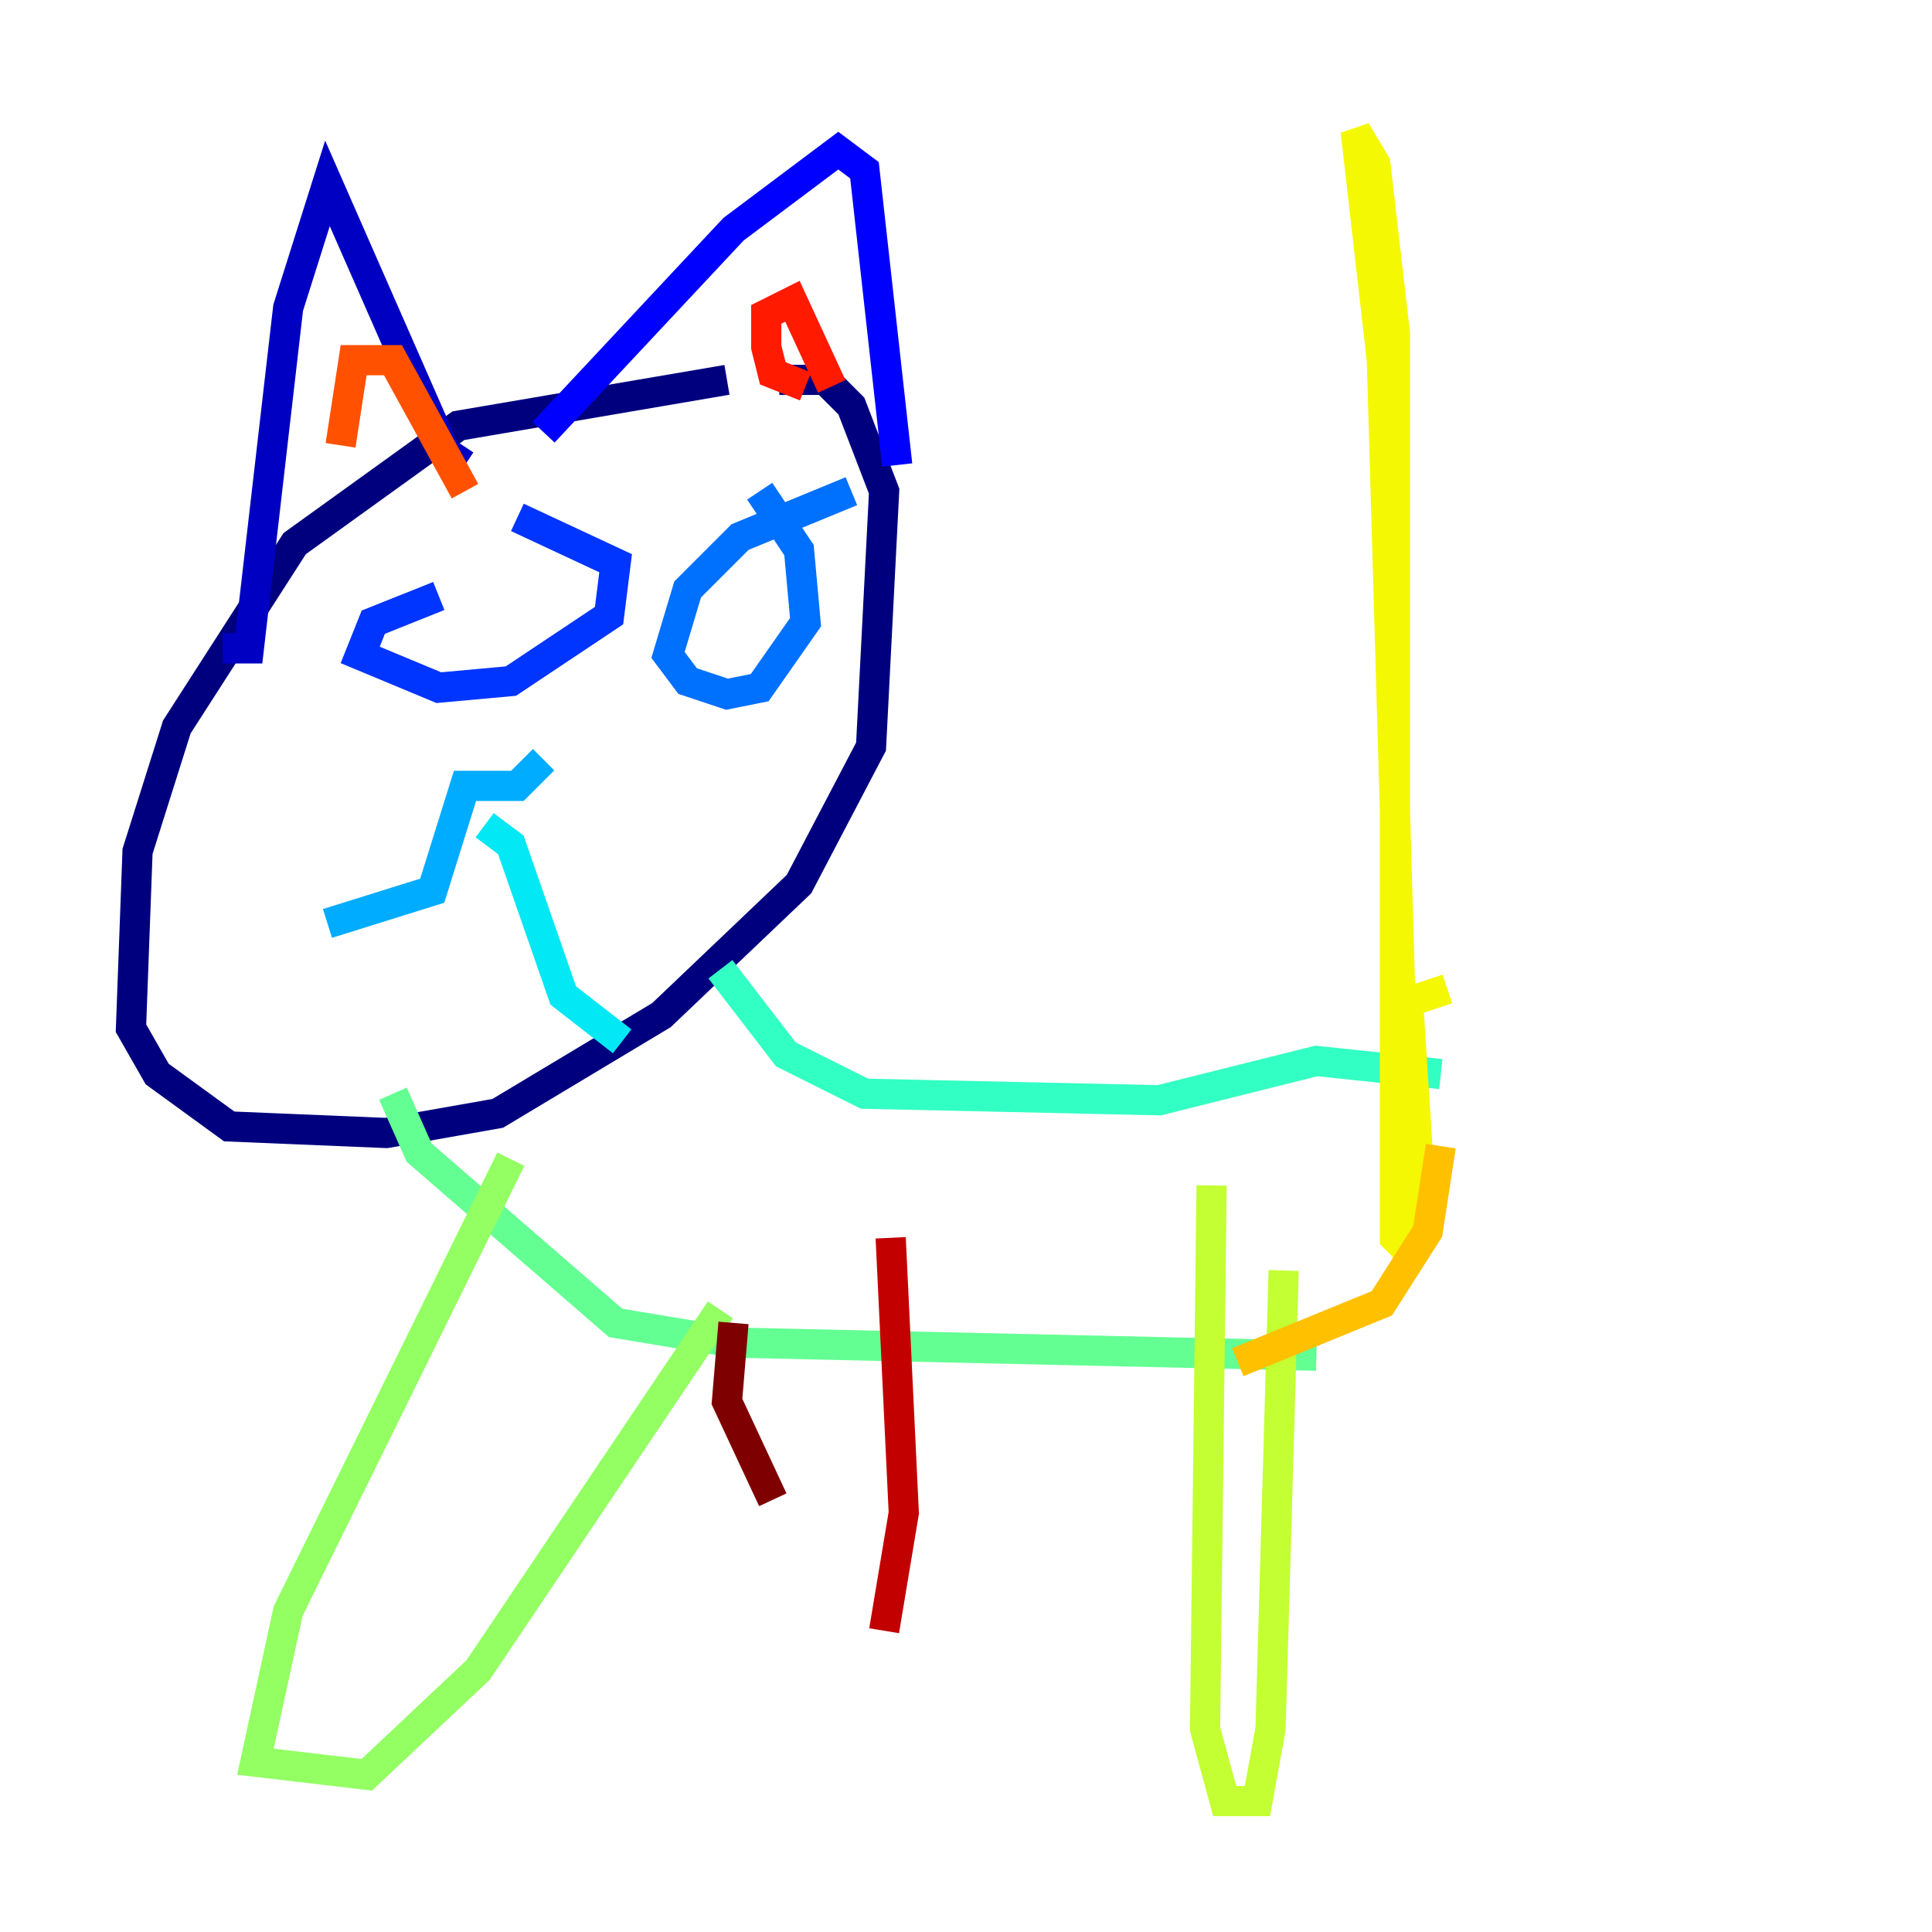 <?xml version="1.0" encoding="utf-8" ?>
<svg baseProfile="tiny" height="128" version="1.2" viewBox="0,0,128,128" width="128" xmlns="http://www.w3.org/2000/svg" xmlns:ev="http://www.w3.org/2001/xml-events" xmlns:xlink="http://www.w3.org/1999/xlink"><defs /><polyline fill="none" points="48.163,25.166 30.373,28.203 19.525,36.014 11.715,48.163 9.112,56.407 8.678,68.122 10.414,71.159 15.186,74.63 25.6,75.064 32.976,73.763 43.824,67.254 52.936,58.576 57.709,49.464 58.576,32.542 56.407,26.902 54.671,25.166 51.634,25.166" stroke="#00007f" stroke-width="2" /><polyline fill="none" points="14.752,42.956 16.488,42.956 19.091,20.393 21.695,12.149 29.505,29.939 30.807,30.807" stroke="#0000c3" stroke-width="2" /><polyline fill="none" points="36.014,28.637 48.597,15.186 55.539,9.98 57.275,11.281 59.444,30.807" stroke="#0000ff" stroke-width="2" /><polyline fill="none" points="29.071,39.485 24.732,41.22 23.864,43.39 29.071,45.559 33.844,45.125 40.352,40.786 40.786,37.315 34.278,34.278" stroke="#0034ff" stroke-width="2" /><polyline fill="none" points="56.407,32.542 49.031,35.58 45.559,39.051 44.258,43.39 45.559,45.125 48.163,45.993 50.332,45.559 53.37,41.22 52.936,36.447 50.332,32.542" stroke="#0070ff" stroke-width="2" /><polyline fill="none" points="36.014,50.332 34.278,52.068 30.807,52.068 28.637,59.01 21.695,61.18" stroke="#00acff" stroke-width="2" /><polyline fill="none" points="32.108,54.671 33.844,55.973 37.315,65.953 41.22,68.99" stroke="#02e8f4" stroke-width="2" /><polyline fill="none" points="47.729,64.217 52.068,69.858 57.275,72.461 76.8,72.895 87.214,70.291 95.458,71.159" stroke="#32ffc3" stroke-width="2" /><polyline fill="none" points="26.034,72.461 27.77,76.366 40.786,87.647 48.597,88.949 87.214,89.817" stroke="#63ff93" stroke-width="2" /><polyline fill="none" points="33.844,76.8 19.091,106.739 16.922,116.719 24.298,117.586 31.675,110.644 47.729,86.78" stroke="#93ff63" stroke-width="2" /><polyline fill="none" points="80.271,78.536 79.837,114.549 81.139,119.322 83.308,119.322 84.176,114.549 85.044,84.176" stroke="#c3ff32" stroke-width="2" /><polyline fill="none" points="95.891,65.519 93.288,66.386 94.156,79.837 93.288,83.742 91.552,23.864 89.817,8.678 91.119,10.848 92.42,22.129 92.42,82.007 93.722,83.308" stroke="#f4f802" stroke-width="2" /><polyline fill="none" points="82.007,90.251 91.552,86.346 94.59,81.573 95.458,75.932" stroke="#ffc000" stroke-width="2" /><polyline fill="none" points="31.675,41.654 31.675,41.654" stroke="#ff8900" stroke-width="2" /><polyline fill="none" points="22.563,29.505 23.43,23.864 26.034,23.864 30.807,32.542" stroke="#ff5100" stroke-width="2" /><polyline fill="none" points="53.37,25.6 51.2,24.732 50.766,22.997 50.766,20.827 52.502,19.959 55.105,25.6" stroke="#ff1a00" stroke-width="2" /><polyline fill="none" points="59.01,82.007 59.878,100.231 58.576,108.041" stroke="#c30000" stroke-width="2" /><polyline fill="none" points="48.597,87.647 48.163,92.854 51.2,99.363" stroke="#7f0000" stroke-width="2" /></svg>